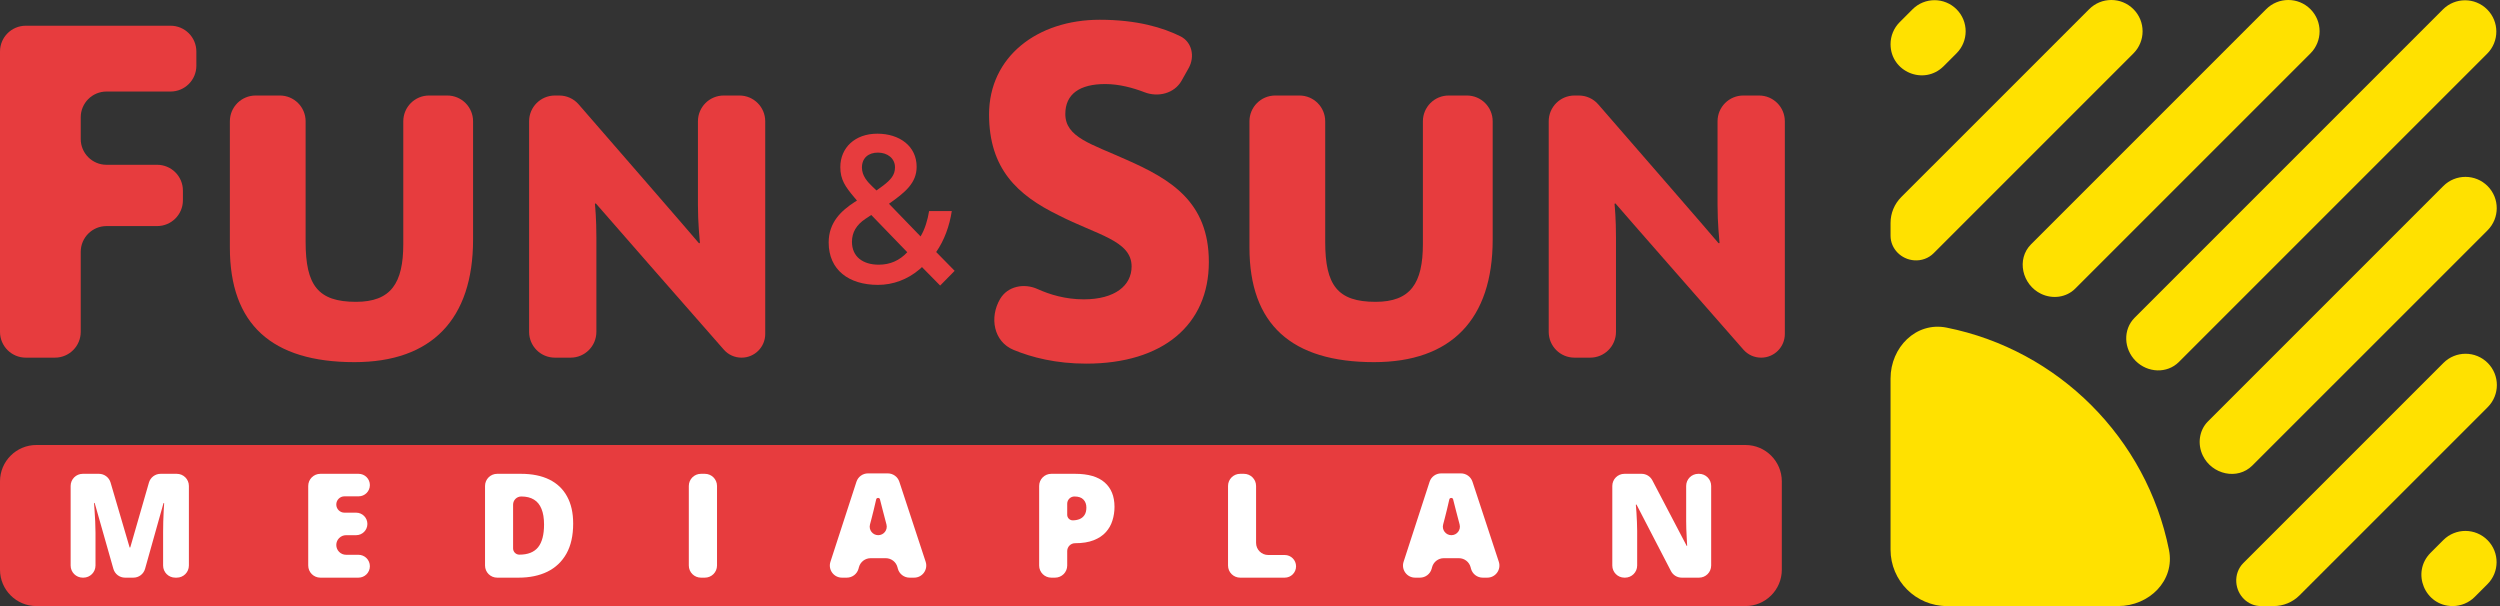 <svg width="165" height="40" viewBox="0 0 165 40" fill="none" xmlns="http://www.w3.org/2000/svg">
<rect x="0" y="0" width="165" height="40" fill="#333333" stroke="none"/>
<g clip-path="url(#clip0_1302_17091)">
<path fill-rule="evenodd" clip-rule="evenodd" d="M147.595 38.431C147.654 39.296 148.352 40 149.22 40H150.063C150.703 40 151.317 39.746 151.769 39.293L164.188 26.874C164.995 26.067 164.995 24.76 164.188 23.953C163.382 23.147 162.074 23.147 161.268 23.953L148.058 37.163C147.725 37.496 147.562 37.961 147.595 38.431Z" fill="#FFE100"/>
<path fill-rule="evenodd" clip-rule="evenodd" d="M161.875 40C162.421 40 162.945 39.783 163.331 39.397L164.172 38.556C164.971 37.757 164.977 36.463 164.184 35.657C163.382 34.841 162.069 34.835 161.26 35.644L160.419 36.485C159.122 37.782 160.041 40 161.875 40Z" fill="#FFE100"/>
<path fill-rule="evenodd" clip-rule="evenodd" d="M143.154 36.299C143.557 38.316 141.852 40 139.795 40H128.5C126.444 40 124.776 38.333 124.776 36.276V24.981C124.776 22.925 126.46 21.219 128.477 21.623C135.859 23.101 141.675 28.917 143.154 36.299Z" fill="#FFE100"/>
<path fill-rule="evenodd" clip-rule="evenodd" d="M125.378 1.464C124.993 1.849 124.776 2.371 124.776 2.916C124.776 4.745 126.988 5.661 128.281 4.368L129.132 3.517C129.934 2.715 129.934 1.415 129.132 0.613C128.33 -0.188 127.03 -0.188 126.228 0.613L125.378 1.464Z" fill="#FFE100"/>
<path fill-rule="evenodd" clip-rule="evenodd" d="M140.806 3.525C141.613 2.719 141.613 1.411 140.806 0.605C140 -0.202 138.692 -0.202 137.886 0.605L125.483 13.007C125.031 13.46 124.776 14.073 124.776 14.713V15.556C124.776 16.424 125.48 17.122 126.345 17.182C126.815 17.214 127.281 17.051 127.614 16.718L140.806 3.525Z" fill="#FFE100"/>
<path fill-rule="evenodd" clip-rule="evenodd" d="M134.709 19.392C135.46 19.754 136.375 19.64 136.964 19.05L152.489 3.526C153.295 2.719 153.295 1.411 152.489 0.605C151.682 -0.202 150.375 -0.202 149.568 0.605L134.051 16.122C133.069 17.104 133.458 18.789 134.709 19.392Z" fill="#FFE100"/>
<path fill-rule="evenodd" clip-rule="evenodd" d="M140.954 23.822C141.74 24.608 143.023 24.675 143.808 23.889L164.153 3.544C164.96 2.737 164.96 1.43 164.153 0.623C163.347 -0.183 162.039 -0.183 161.233 0.623L140.888 20.968C140.102 21.754 140.168 23.037 140.954 23.822Z" fill="#FFE100"/>
<path fill-rule="evenodd" clip-rule="evenodd" d="M145.385 30.067C145.987 31.317 147.673 31.707 148.654 30.725L164.18 15.2C164.983 14.396 164.987 13.095 164.188 12.287C163.383 11.473 162.069 11.469 161.259 12.279L145.726 27.812C145.137 28.401 145.023 29.316 145.385 30.067Z" fill="#FFE100"/>
<path fill-rule="evenodd" clip-rule="evenodd" d="M0 3.4C0 2.46 0.762 1.698 1.702 1.698H11.258C12.198 1.698 12.96 2.46 12.96 3.4V4.339C12.96 5.279 12.198 6.041 11.258 6.041H7.03C6.09 6.041 5.328 6.802 5.328 7.742V9.174C5.328 10.114 6.09 10.876 7.03 10.876H10.37C11.31 10.876 12.072 11.637 12.072 12.577V13.22C12.072 14.16 11.31 14.921 10.37 14.921H7.03C6.09 14.921 5.328 15.683 5.328 16.623V21.904C5.328 22.843 4.567 23.605 3.627 23.605H1.702C0.762 23.605 0 22.843 0 21.904V3.4Z" fill="#E73C3E"/>
<path fill-rule="evenodd" clip-rule="evenodd" d="M15.171 16.336V8.005C15.171 7.065 15.932 6.304 16.872 6.304H18.469C19.409 6.304 20.171 7.065 20.171 8.005V15.974C20.171 18.836 20.993 19.921 23.493 19.921C25.795 19.921 26.617 18.704 26.617 16.106V8.005C26.617 7.065 27.379 6.304 28.319 6.304H29.521C30.461 6.304 31.223 7.065 31.223 8.005V15.81C31.223 21.073 28.492 23.901 23.394 23.901C17.934 23.901 15.171 21.401 15.171 16.336Z" fill="#E73C3E"/>
<path fill-rule="evenodd" clip-rule="evenodd" d="M34.921 8.005C34.921 7.065 35.683 6.304 36.622 6.304H36.907C37.4 6.304 37.865 6.513 38.188 6.885C39.953 8.916 45.758 15.597 46.113 16.031C46.125 16.045 46.145 16.053 46.163 16.053C46.181 16.053 46.196 16.039 46.194 16.02C46.179 15.808 46.064 14.766 46.064 13.507V8.005C46.064 7.065 46.826 6.304 47.766 6.304H48.803C49.743 6.304 50.505 7.065 50.505 8.005V22.044C50.505 22.906 49.806 23.605 48.944 23.605C48.494 23.605 48.071 23.417 47.775 23.079C45.987 21.041 39.607 13.766 39.337 13.439C39.328 13.428 39.32 13.428 39.306 13.428C39.282 13.428 39.264 13.447 39.266 13.471C39.284 13.659 39.361 14.451 39.361 15.645V21.904C39.361 22.844 38.599 23.605 37.66 23.605H36.622C35.683 23.605 34.921 22.844 34.921 21.904V8.005Z" fill="#E73C3E"/>
<path fill-rule="evenodd" clip-rule="evenodd" d="M102.215 8.005C102.215 7.065 102.976 6.304 103.916 6.304H104.201C104.693 6.304 105.158 6.513 105.481 6.885C107.247 8.916 113.051 15.595 113.407 16.031C113.418 16.045 113.438 16.053 113.457 16.053C113.475 16.053 113.489 16.038 113.488 16.02C113.473 15.807 113.358 14.766 113.358 13.507V8.005C113.358 7.065 114.12 6.304 115.059 6.304H116.097C117.037 6.304 117.799 7.065 117.799 8.005V22.044C117.799 22.906 117.1 23.605 116.237 23.605C115.788 23.605 115.365 23.417 115.068 23.079C113.281 21.041 106.9 13.767 106.631 13.439C106.621 13.428 106.614 13.428 106.599 13.428C106.575 13.428 106.558 13.447 106.56 13.471C106.578 13.659 106.655 14.451 106.655 15.645V21.904C106.655 22.844 105.893 23.605 104.953 23.605H103.916C102.976 23.605 102.215 22.844 102.215 21.904V8.005Z" fill="#E73C3E"/>
<path fill-rule="evenodd" clip-rule="evenodd" d="M66.892 23.091C65.579 22.547 65.288 20.953 66.009 19.728C66.505 18.887 67.588 18.674 68.478 19.077C69.272 19.436 70.311 19.757 71.527 19.757C73.6 19.757 74.686 18.836 74.686 17.586C74.686 15.875 72.415 15.514 69.85 14.198C67.153 12.882 65.278 11.139 65.278 7.554C65.278 3.738 68.469 1.304 72.58 1.304C75.071 1.304 76.766 1.83 77.907 2.395C78.678 2.777 78.874 3.743 78.452 4.493L77.983 5.328C77.51 6.167 76.437 6.437 75.54 6.089C74.771 5.792 73.856 5.547 72.942 5.547C71.264 5.547 70.311 6.205 70.311 7.521C70.311 9.067 72.021 9.494 74.356 10.547C77.251 11.829 79.784 13.31 79.784 17.29C79.784 21.434 76.757 24 71.692 24C69.699 24 68.096 23.591 66.892 23.091Z" fill="#E73C3E"/>
<path fill-rule="evenodd" clip-rule="evenodd" d="M82.464 16.336V8.005C82.464 7.065 83.226 6.304 84.166 6.304H85.763C86.703 6.304 87.464 7.065 87.464 8.005V15.974C87.464 18.836 88.287 19.921 90.787 19.921C93.089 19.921 93.911 18.704 93.911 16.106V8.005C93.911 7.065 94.673 6.304 95.613 6.304H96.815C97.755 6.304 98.517 7.065 98.517 8.005V15.81C98.517 21.073 95.786 23.901 90.688 23.901C85.228 23.901 82.464 21.401 82.464 16.336Z" fill="#E73C3E"/>
<path fill-rule="evenodd" clip-rule="evenodd" d="M58.301 12.241C58.782 11.87 59.07 11.555 59.07 11.046C59.07 10.443 58.562 10.072 57.945 10.072C57.327 10.072 56.888 10.415 56.888 11.06C56.888 11.61 57.259 12.008 57.588 12.323L57.849 12.57L58.301 12.241ZM59.88 16.647L57.505 14.19L57.108 14.45C56.518 14.849 56.229 15.343 56.229 15.961C56.229 16.948 56.957 17.47 58 17.47C58.741 17.47 59.372 17.195 59.88 16.647ZM62.818 13.929C62.667 14.917 62.323 15.864 61.788 16.633L63.007 17.875L62.05 18.847L60.85 17.628L60.676 17.786C59.894 18.445 58.947 18.802 57.945 18.802C56.037 18.802 54.692 17.827 54.692 16.002C54.692 14.656 55.556 13.888 56.38 13.352L56.561 13.237L56.38 13.024C55.79 12.323 55.461 11.856 55.461 11.033C55.461 9.756 56.421 8.823 57.904 8.823C59.372 8.823 60.498 9.646 60.498 11.005C60.498 12.062 59.77 12.68 58.672 13.449L60.758 15.604C61.047 15.123 61.225 14.519 61.321 13.929H62.818Z" fill="#E73C3E"/>
<path d="M0 31.77C0 30.445 1.075 29.37 2.4 29.37H115.2C116.525 29.37 117.6 30.445 117.6 31.77V37.6C117.6 38.926 116.525 40 115.2 40H2.4C1.075 40 0 38.926 0 37.6V31.77Z" fill="#E73C3E"/>
<path d="M8.253 38.125C7.895 38.125 7.581 37.888 7.483 37.544L6.251 33.206C6.248 33.196 6.239 33.19 6.229 33.19C6.216 33.19 6.205 33.201 6.207 33.214C6.218 33.34 6.23 33.505 6.242 33.71C6.257 33.928 6.271 34.164 6.284 34.418C6.296 34.671 6.303 34.914 6.303 35.149V37.325C6.303 37.767 5.945 38.125 5.503 38.125H5.462C5.02 38.125 4.662 37.767 4.662 37.325V32.072C4.662 31.63 5.02 31.272 5.462 31.272H6.529C6.884 31.272 7.196 31.506 7.297 31.847L8.552 36.12C8.555 36.131 8.565 36.138 8.576 36.138C8.587 36.138 8.597 36.13 8.6 36.12L9.83 31.851C9.929 31.508 10.242 31.272 10.599 31.272H11.667C12.109 31.272 12.467 31.63 12.467 32.072V37.325C12.467 37.767 12.109 38.125 11.667 38.125H11.565C11.123 38.125 10.765 37.767 10.765 37.325V35.121C10.765 34.905 10.768 34.674 10.775 34.427C10.784 34.177 10.793 33.943 10.803 33.724C10.814 33.516 10.825 33.349 10.834 33.224C10.835 33.21 10.824 33.199 10.811 33.199C10.8 33.199 10.791 33.206 10.789 33.216L9.574 37.542C9.478 37.887 9.163 38.125 8.804 38.125H8.253Z" fill="white"/>
<path d="M24.412 37.371C24.412 37.788 24.074 38.125 23.657 38.125H21.143C20.701 38.125 20.343 37.767 20.343 37.325V32.072C20.343 31.63 20.701 31.272 21.143 31.272H23.669C24.079 31.272 24.412 31.605 24.412 32.015C24.412 32.426 24.079 32.758 23.669 32.758H22.734C22.436 32.758 22.195 32.999 22.195 33.297C22.195 33.595 22.436 33.836 22.734 33.836H23.505C23.915 33.836 24.248 34.169 24.248 34.579C24.248 34.99 23.915 35.322 23.505 35.322H22.842C22.485 35.322 22.195 35.612 22.195 35.969C22.195 36.326 22.485 36.616 22.842 36.616H23.657C24.074 36.616 24.412 36.954 24.412 37.371Z" fill="white"/>
<path d="M37.829 34.553C37.829 35.35 37.681 36.013 37.384 36.541C37.087 37.069 36.668 37.466 36.128 37.732C35.59 37.994 34.957 38.125 34.229 38.125H32.812C32.37 38.125 32.012 37.767 32.012 37.325V32.072C32.012 31.63 32.37 31.272 32.812 31.272H34.384C35.121 31.272 35.746 31.399 36.259 31.652C36.772 31.905 37.16 32.275 37.426 32.763C37.695 33.25 37.829 33.847 37.829 34.553ZM35.907 34.619C35.907 34.203 35.851 33.86 35.739 33.588C35.629 33.313 35.464 33.108 35.242 32.974C35.02 32.836 34.74 32.768 34.403 32.768C34.105 32.768 33.864 33.009 33.864 33.307V36.194C33.864 36.422 34.048 36.607 34.276 36.607C34.839 36.607 35.251 36.444 35.514 36.119C35.776 35.791 35.907 35.291 35.907 34.619Z" fill="white"/>
<path d="M46.262 38.125C45.82 38.125 45.462 37.767 45.462 37.325V32.072C45.462 31.63 45.82 31.272 46.262 31.272H46.523C46.965 31.272 47.323 31.63 47.323 32.072V37.325C47.323 37.767 46.965 38.125 46.523 38.125H46.262Z" fill="white"/>
<path d="M60.031 38.125C59.667 38.125 59.349 37.88 59.257 37.529L59.233 37.438C59.141 37.086 58.823 36.841 58.459 36.841H57.462C57.101 36.841 56.784 37.083 56.69 37.432L56.663 37.534C56.568 37.883 56.252 38.125 55.89 38.125H55.569C55.026 38.125 54.641 37.595 54.809 37.078L56.525 31.797C56.632 31.467 56.939 31.244 57.285 31.244H58.596C58.941 31.244 59.248 31.466 59.356 31.794L61.093 37.075C61.263 37.593 60.878 38.125 60.333 38.125H60.031ZM57.963 35.322C58.331 35.322 58.6 34.974 58.507 34.617L58.397 34.197C58.365 34.075 58.32 33.902 58.261 33.677C58.201 33.449 58.142 33.215 58.082 32.974C58.081 32.967 58.079 32.961 58.078 32.954C58.05 32.833 57.857 32.834 57.829 32.955C57.779 33.183 57.726 33.41 57.67 33.635C57.617 33.86 57.57 34.047 57.529 34.197L57.419 34.617C57.325 34.974 57.594 35.322 57.963 35.322Z" fill="white"/>
<path d="M70.956 31.272C71.825 31.272 72.475 31.461 72.906 31.84C73.34 32.218 73.557 32.755 73.557 33.452C73.557 33.764 73.512 34.065 73.421 34.352C73.334 34.639 73.189 34.896 72.986 35.121C72.785 35.346 72.518 35.524 72.184 35.655C71.853 35.786 71.443 35.852 70.956 35.852C70.668 35.852 70.436 36.085 70.436 36.372V37.325C70.436 37.767 70.077 38.125 69.635 38.125H69.384C68.942 38.125 68.584 37.767 68.584 37.325V32.072C68.584 31.63 68.942 31.272 69.384 31.272H70.956ZM70.914 32.768C70.65 32.768 70.436 32.982 70.436 33.246V33.977C70.436 34.179 70.599 34.343 70.801 34.343C70.96 34.343 71.109 34.316 71.246 34.263C71.384 34.207 71.493 34.118 71.575 33.996C71.659 33.871 71.701 33.705 71.701 33.499C71.701 33.283 71.637 33.108 71.509 32.974C71.381 32.836 71.182 32.768 70.914 32.768Z" fill="white"/>
<path d="M81.85 38.125C81.408 38.125 81.05 37.767 81.05 37.325V32.072C81.05 31.63 81.408 31.272 81.85 31.272H82.101C82.543 31.272 82.901 31.63 82.901 32.072V35.83C82.901 36.272 83.259 36.63 83.701 36.63H84.793C85.206 36.63 85.54 36.965 85.54 37.378C85.54 37.791 85.206 38.125 84.793 38.125H81.85Z" fill="white"/>
<path d="M97.859 38.125C97.495 38.125 97.177 37.88 97.085 37.529L97.061 37.438C96.969 37.086 96.651 36.841 96.287 36.841H95.29C94.929 36.841 94.612 37.083 94.518 37.432L94.491 37.534C94.396 37.883 94.08 38.125 93.718 38.125H93.398C92.854 38.125 92.469 37.595 92.637 37.078L94.353 31.797C94.46 31.467 94.767 31.244 95.114 31.244H96.424C96.769 31.244 97.076 31.466 97.184 31.794L98.921 37.075C99.092 37.593 98.706 38.125 98.161 38.125H97.859ZM95.791 35.322C96.159 35.322 96.428 34.974 96.335 34.617L96.225 34.197C96.193 34.075 96.148 33.902 96.089 33.677C96.029 33.449 95.97 33.215 95.91 32.974C95.909 32.967 95.907 32.961 95.906 32.954C95.878 32.833 95.685 32.834 95.657 32.955C95.607 33.183 95.554 33.41 95.498 33.635C95.445 33.86 95.398 34.047 95.357 34.197L95.247 34.617C95.154 34.974 95.422 35.322 95.791 35.322Z" fill="white"/>
<path d="M112.937 37.325C112.937 37.767 112.579 38.125 112.137 38.125H110.995C110.697 38.125 110.423 37.959 110.285 37.694L108.013 33.31C108.008 33.302 108 33.297 107.991 33.297C107.976 33.297 107.965 33.31 107.966 33.324C107.981 33.466 107.994 33.633 108.006 33.827C108.018 34.033 108.029 34.244 108.039 34.46C108.048 34.672 108.053 34.864 108.053 35.036V37.325C108.053 37.767 107.695 38.125 107.253 38.125H107.212C106.77 38.125 106.412 37.767 106.412 37.325V32.072C106.412 31.63 106.77 31.272 107.212 31.272H108.347C108.644 31.272 108.917 31.438 109.055 31.701L111.32 36.026C111.323 36.031 111.329 36.035 111.335 36.035C111.345 36.035 111.352 36.027 111.352 36.017C111.343 35.871 111.334 35.704 111.325 35.514C111.315 35.315 111.306 35.113 111.296 34.91C111.29 34.707 111.287 34.527 111.287 34.371V32.072C111.287 31.63 111.645 31.272 112.087 31.272H112.137C112.579 31.272 112.937 31.63 112.937 32.072V37.325Z" fill="white"/>
</g>
<defs>
<clipPath id="clip0_1302_17091">
<rect width="164.8" height="40" fill="white"/>
</clipPath>
</defs>
</svg>
